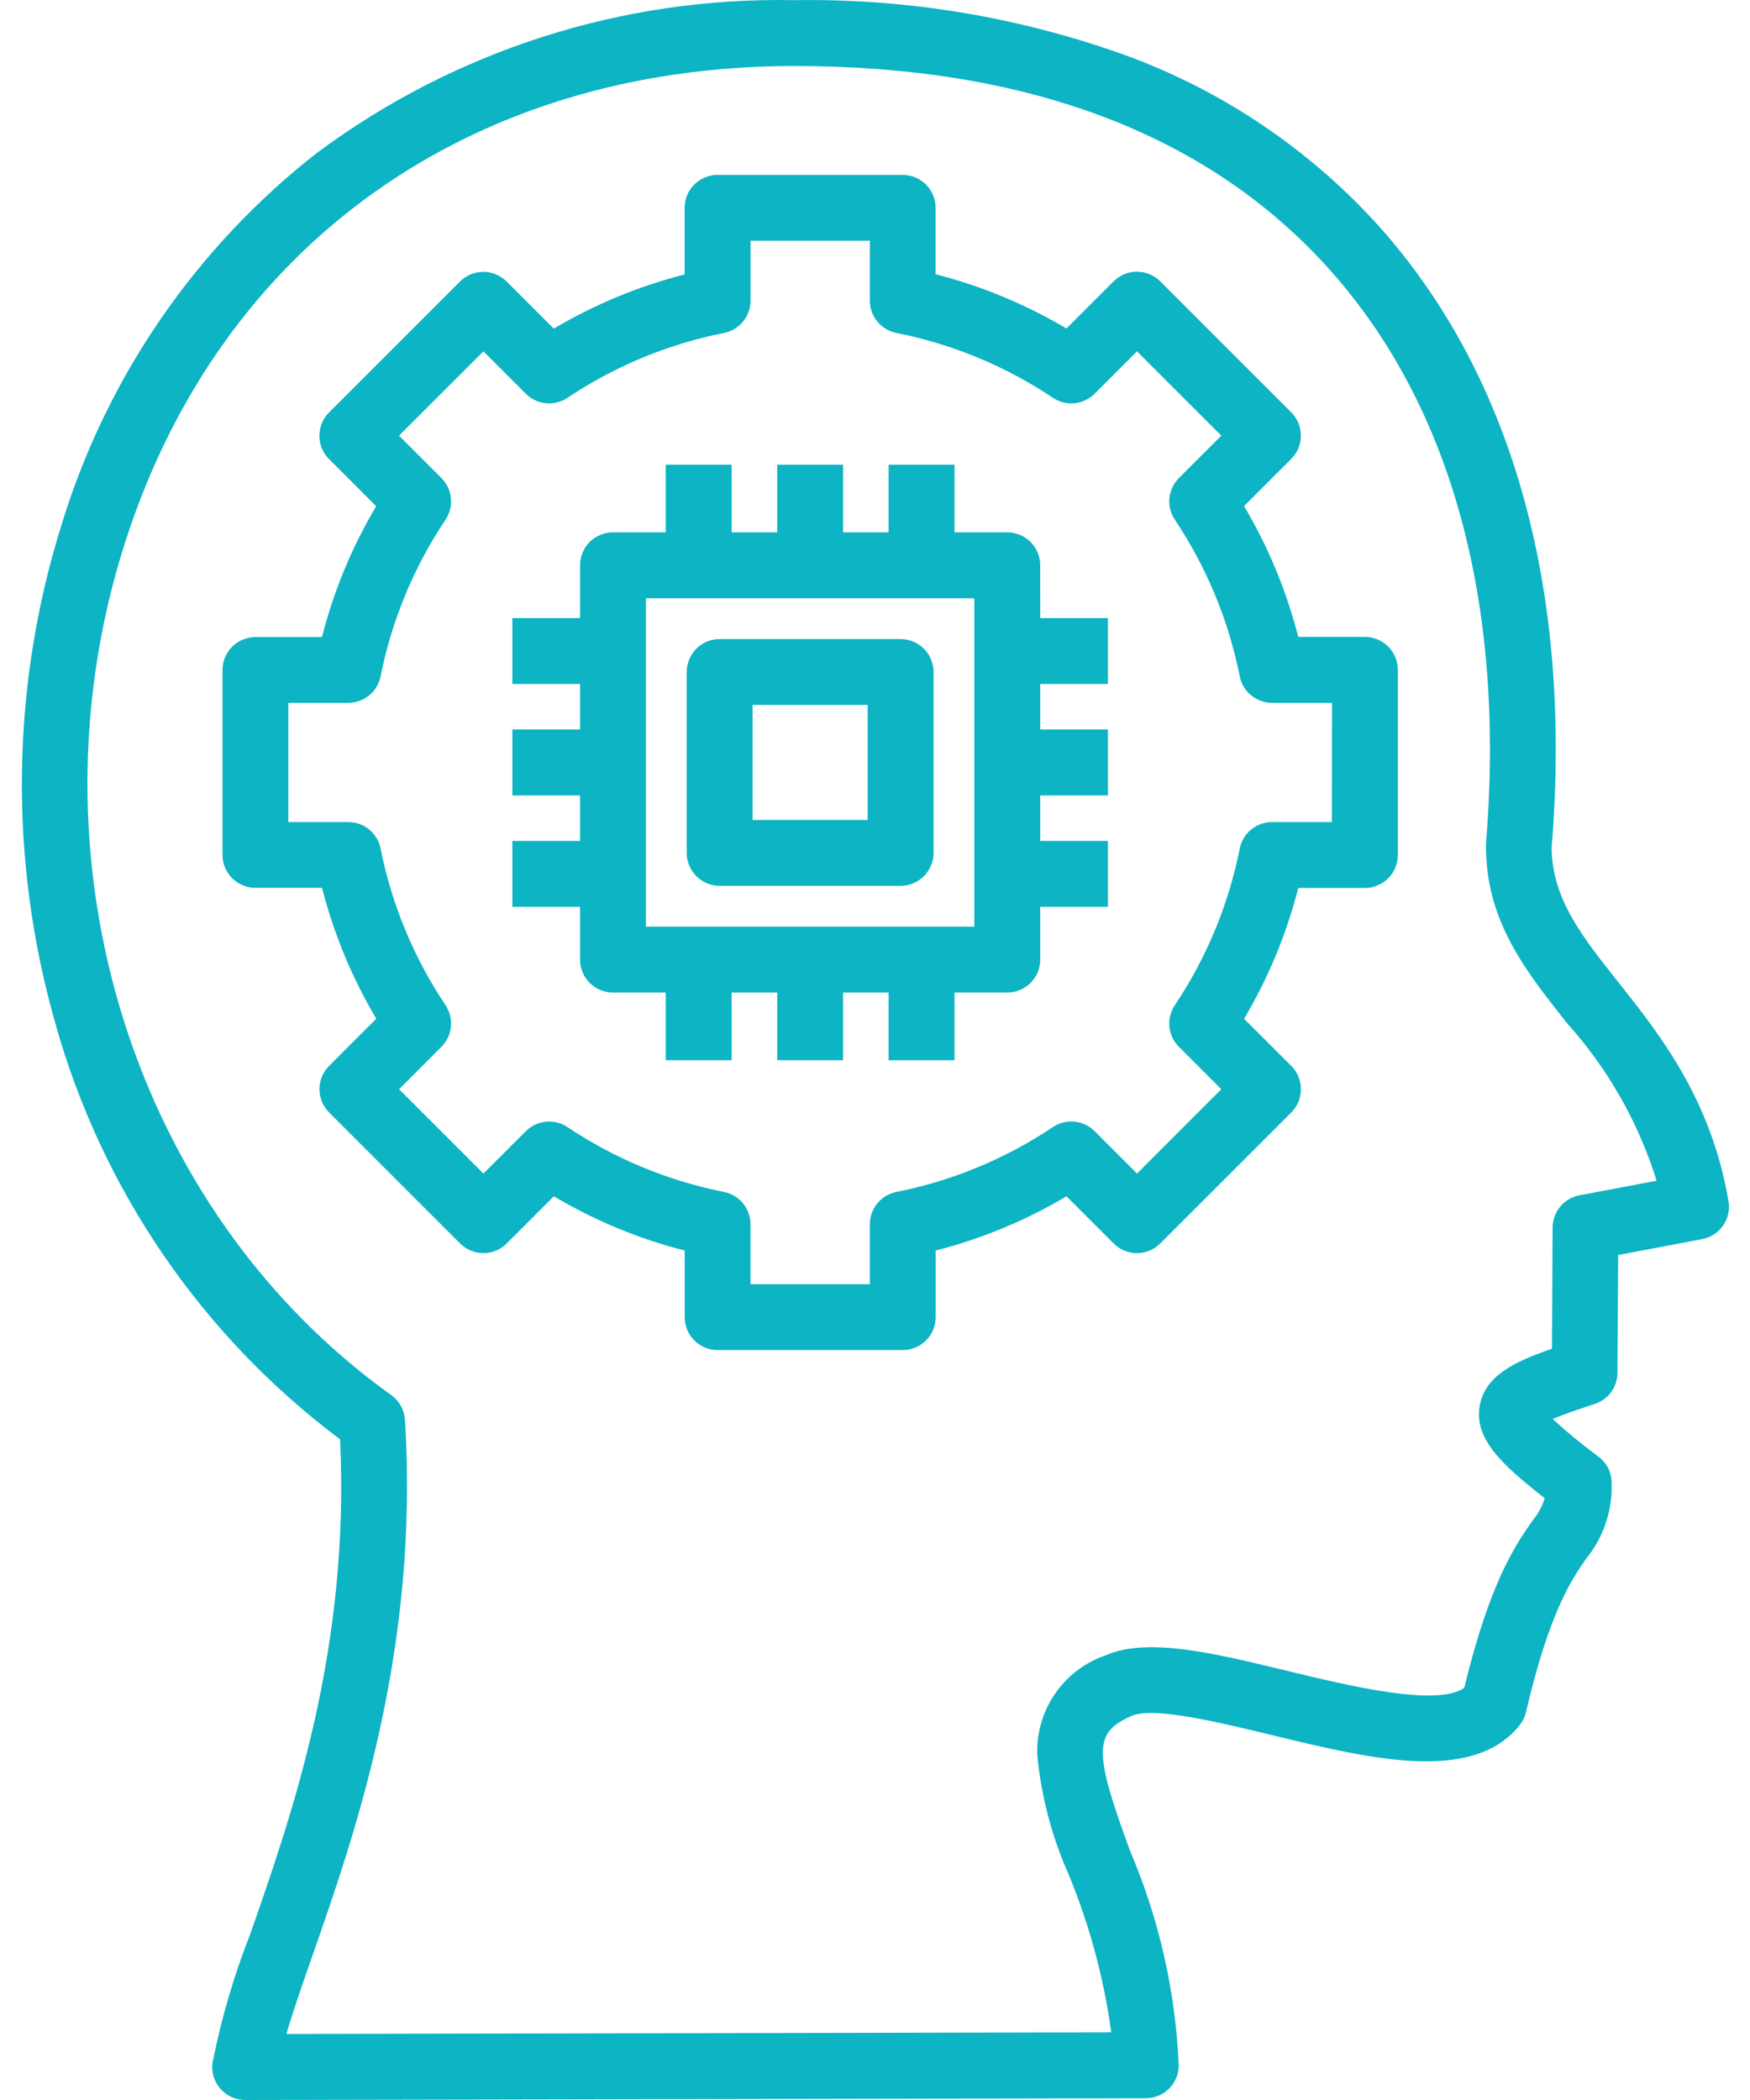 <svg width="50" height="60" viewBox="0 0 50 60" fill="none" xmlns="http://www.w3.org/2000/svg"><path d="M49.386 34.324C48.893 31.411 47.424 29.558 46.242 28.068C45.184 26.735 44.345 25.675 44.332 24.215C44.943 16.765 43.174 10.558 39.223 6.271C37.317 4.22 34.963 2.638 32.344 1.648C29.257 0.509 25.985 -0.048 22.695 0.005C17.791 -0.095 12.994 1.44 9.058 4.366C5.614 7.057 3.075 10.737 1.783 14.913C0.31 19.567 0.241 24.552 1.583 29.245C2.912 33.992 5.771 38.167 9.716 41.123C10 47.106 8.359 51.799 7.154 55.248C6.684 56.44 6.323 57.672 6.073 58.929C6.054 59.062 6.064 59.198 6.103 59.327C6.141 59.456 6.206 59.575 6.295 59.676C6.383 59.778 6.492 59.859 6.614 59.915C6.737 59.971 6.87 60 7.004 60L32.744 59.95C32.992 59.948 33.23 59.848 33.405 59.672C33.579 59.495 33.678 59.257 33.677 59.009C33.587 56.9 33.116 54.824 32.288 52.883C31.24 50.041 31.246 49.5 32.332 49.025C32.953 48.753 34.827 49.208 36.332 49.572C39.155 50.257 42.074 50.965 43.417 49.294C43.505 49.184 43.568 49.056 43.599 48.918C44.272 46.041 44.905 45.129 45.325 44.525C45.816 43.918 46.073 43.154 46.047 42.373C46.047 42.228 46.014 42.085 45.95 41.955C45.885 41.825 45.792 41.712 45.676 41.624C45.22 41.287 44.78 40.926 44.361 40.544C44.748 40.378 45.326 40.191 45.56 40.115C45.749 40.054 45.914 39.935 46.031 39.776C46.148 39.616 46.211 39.423 46.212 39.225L46.233 35.857L48.628 35.405C48.871 35.361 49.087 35.222 49.229 35.02C49.371 34.818 49.427 34.568 49.386 34.324ZM45.127 34.152C44.912 34.192 44.718 34.306 44.578 34.474C44.438 34.642 44.361 34.853 44.36 35.071L44.343 38.535C43.272 38.902 42.425 39.309 42.277 40.169C42.12 41.086 42.857 41.811 44.134 42.805C44.062 43.041 43.943 43.26 43.785 43.449C43.297 44.15 42.568 45.2 41.836 48.224C41.055 48.777 38.502 48.157 36.782 47.74C34.637 47.22 32.782 46.772 31.582 47.298C30.996 47.501 30.49 47.887 30.14 48.399C29.789 48.912 29.613 49.523 29.636 50.143C29.748 51.314 30.048 52.459 30.524 53.534C31.126 54.986 31.538 56.51 31.751 58.067L8.183 58.113C8.371 57.464 8.639 56.7 8.93 55.866C10.145 52.389 11.982 47.133 11.57 40.566C11.561 40.426 11.521 40.29 11.454 40.168C11.386 40.046 11.291 39.94 11.178 39.859C3.792 34.575 0.666 24.553 3.578 15.485C6.311 6.969 13.459 1.886 22.698 1.886C29.292 1.886 34.387 3.789 37.842 7.541C41.434 11.444 43.029 17.169 42.456 24.101C42.455 24.127 42.455 24.152 42.456 24.178C42.456 26.311 43.582 27.733 44.775 29.237C45.941 30.535 46.813 32.069 47.332 33.735L45.127 34.152ZM38.994 18.198H37.093C36.757 16.885 36.236 15.626 35.544 14.459L36.891 13.113C36.978 13.025 37.048 12.922 37.096 12.807C37.143 12.693 37.167 12.57 37.167 12.446C37.167 12.322 37.143 12.2 37.096 12.085C37.048 11.971 36.978 11.867 36.891 11.78L33.15 8.039C33.063 7.952 32.959 7.882 32.844 7.834C32.73 7.787 32.607 7.763 32.483 7.763C32.36 7.763 32.237 7.787 32.123 7.834C32.008 7.882 31.904 7.952 31.817 8.039L30.47 9.386C29.304 8.694 28.045 8.172 26.731 7.836V5.937C26.731 5.688 26.632 5.449 26.455 5.272C26.279 5.096 26.04 4.997 25.79 4.997H20.502C20.252 4.997 20.013 5.096 19.837 5.272C19.66 5.449 19.561 5.688 19.561 5.937V7.841C18.247 8.177 16.988 8.698 15.822 9.39L14.476 8.044C14.388 7.956 14.284 7.887 14.17 7.839C14.055 7.792 13.933 7.767 13.809 7.767C13.685 7.767 13.562 7.792 13.448 7.839C13.334 7.887 13.23 7.956 13.142 8.044L9.402 11.784C9.314 11.872 9.244 11.976 9.197 12.09C9.149 12.204 9.125 12.327 9.125 12.451C9.125 12.575 9.149 12.697 9.197 12.812C9.244 12.926 9.314 13.03 9.402 13.117L10.748 14.464C10.056 15.63 9.534 16.889 9.199 18.203H7.298C7.05 18.203 6.812 18.301 6.635 18.476C6.459 18.651 6.359 18.888 6.357 19.136V24.426C6.357 24.676 6.456 24.915 6.633 25.092C6.809 25.268 7.048 25.367 7.298 25.367H9.201C9.537 26.681 10.059 27.94 10.751 29.106L9.405 30.453C9.317 30.54 9.247 30.644 9.199 30.759C9.152 30.873 9.127 30.996 9.127 31.119C9.127 31.243 9.152 31.366 9.199 31.48C9.247 31.595 9.317 31.699 9.405 31.786L13.144 35.526C13.232 35.614 13.336 35.684 13.45 35.731C13.564 35.779 13.687 35.803 13.811 35.803C13.935 35.803 14.057 35.779 14.172 35.731C14.286 35.684 14.39 35.614 14.478 35.526L15.824 34.18C16.99 34.872 18.249 35.394 19.563 35.73V37.633C19.563 37.883 19.662 38.122 19.839 38.298C20.015 38.475 20.254 38.574 20.504 38.574H25.791C26.041 38.574 26.28 38.475 26.457 38.299C26.634 38.122 26.733 37.883 26.733 37.633V35.73C28.047 35.394 29.306 34.872 30.472 34.18L31.818 35.526C31.906 35.614 32.01 35.684 32.124 35.732C32.238 35.779 32.361 35.804 32.485 35.804C32.609 35.804 32.731 35.779 32.846 35.732C32.96 35.684 33.064 35.614 33.151 35.526L36.892 31.786C36.98 31.699 37.05 31.595 37.097 31.48C37.145 31.366 37.169 31.243 37.169 31.119C37.169 30.996 37.145 30.873 37.097 30.759C37.05 30.644 36.98 30.54 36.892 30.453L35.544 29.109C36.236 27.943 36.758 26.684 37.094 25.37H38.997C39.247 25.37 39.486 25.271 39.663 25.094C39.839 24.918 39.938 24.678 39.938 24.429V19.136C39.937 18.887 39.838 18.648 39.661 18.473C39.484 18.297 39.245 18.198 38.996 18.198H38.994ZM38.053 23.488H36.344C36.126 23.488 35.916 23.563 35.747 23.701C35.579 23.839 35.464 24.031 35.421 24.245C35.103 25.844 34.473 27.366 33.566 28.721C33.445 28.902 33.391 29.119 33.412 29.336C33.433 29.552 33.529 29.755 33.683 29.909L34.895 31.121L32.486 33.531L31.274 32.318C31.12 32.164 30.917 32.069 30.701 32.047C30.484 32.026 30.267 32.08 30.086 32.201C28.73 33.108 27.209 33.739 25.609 34.056C25.396 34.099 25.204 34.214 25.066 34.382C24.928 34.551 24.853 34.762 24.853 34.979V36.692H21.443V34.979C21.443 34.761 21.368 34.55 21.23 34.382C21.091 34.214 20.899 34.099 20.686 34.056C19.087 33.738 17.567 33.108 16.212 32.202C16.031 32.081 15.814 32.027 15.597 32.049C15.381 32.07 15.178 32.166 15.024 32.319L13.812 33.531L11.402 31.121L12.612 29.909C12.766 29.755 12.862 29.552 12.883 29.336C12.905 29.119 12.85 28.902 12.73 28.721C11.823 27.366 11.192 25.844 10.874 24.245C10.832 24.031 10.716 23.839 10.548 23.701C10.38 23.563 10.169 23.488 9.951 23.488H8.238V20.08H9.951C10.169 20.08 10.38 20.005 10.548 19.867C10.717 19.729 10.832 19.537 10.874 19.323C11.192 17.724 11.822 16.203 12.73 14.847C12.85 14.666 12.905 14.449 12.883 14.232C12.862 14.016 12.766 13.813 12.612 13.659L11.4 12.448L13.812 10.038L15.024 11.25C15.178 11.403 15.381 11.499 15.597 11.521C15.814 11.542 16.031 11.488 16.212 11.367C17.568 10.46 19.089 9.83 20.688 9.512C20.902 9.469 21.094 9.354 21.232 9.186C21.37 9.018 21.445 8.807 21.445 8.589V6.876H24.853V8.589C24.853 8.807 24.928 9.018 25.066 9.186C25.204 9.354 25.396 9.469 25.609 9.512C27.209 9.83 28.73 10.46 30.086 11.367C30.267 11.488 30.484 11.542 30.701 11.521C30.917 11.499 31.12 11.403 31.274 11.25L32.486 10.038L34.895 12.448L33.683 13.659C33.529 13.813 33.433 14.016 33.412 14.233C33.391 14.449 33.445 14.666 33.566 14.847C34.473 16.203 35.103 17.724 35.421 19.323C35.464 19.537 35.579 19.729 35.747 19.867C35.915 20.005 36.126 20.081 36.344 20.08H38.057L38.053 23.488ZM29.72 16.151C29.72 15.902 29.621 15.662 29.445 15.486C29.268 15.309 29.029 15.21 28.779 15.21H27.272V13.277H25.389V15.21H24.088V13.277H22.206V15.21H20.904V13.277H19.022V15.21H17.514C17.264 15.21 17.025 15.309 16.848 15.486C16.672 15.662 16.573 15.902 16.573 16.151V17.659H14.639V19.542H16.573V20.843H14.639V22.726H16.573V24.027H14.639V25.909H16.573V27.417C16.573 27.667 16.672 27.906 16.848 28.083C17.025 28.259 17.264 28.358 17.514 28.358H19.022V30.292H20.904V28.358H22.206V30.292H24.088V28.358H25.389V30.292H27.272V28.358H28.78C29.029 28.358 29.269 28.259 29.445 28.083C29.622 27.906 29.721 27.667 29.721 27.417V25.909H31.654V24.027H29.721V22.726H31.654V20.843H29.721V19.542H31.654V17.659H29.721L29.72 16.151ZM27.838 26.476H18.455V17.093H27.838V26.476ZM20.562 25.31H25.731C25.981 25.31 26.22 25.211 26.397 25.034C26.573 24.858 26.673 24.618 26.673 24.369V19.199C26.672 18.95 26.573 18.71 26.397 18.534C26.22 18.358 25.981 18.259 25.731 18.259H20.562C20.312 18.259 20.073 18.358 19.897 18.534C19.72 18.71 19.621 18.95 19.621 19.199V24.369C19.621 24.618 19.72 24.858 19.897 25.034C20.073 25.21 20.312 25.31 20.562 25.31ZM21.503 20.14H24.791V23.428H21.503V20.14Z" fill="#0CB4C4"></path></svg>
